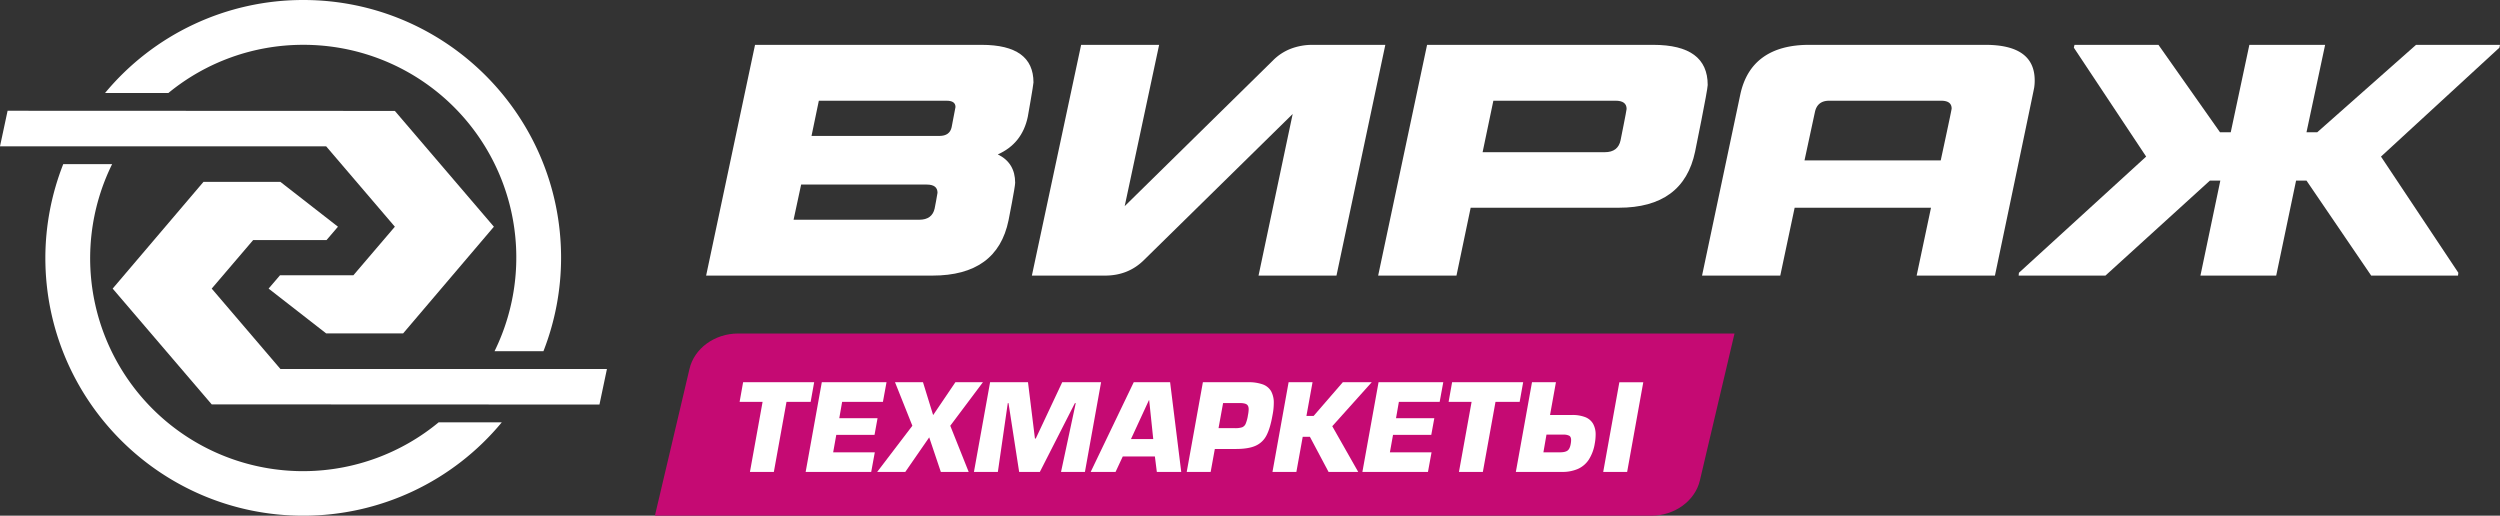 <svg id="Слой_1" data-name="Слой 1" xmlns="http://www.w3.org/2000/svg" viewBox="0 0 1984.25 409.31">
  <rect x="0" y="0" width="1984.25" height="409.31" fill="#333333" stroke="none"/>
  <g>
    <path d="M1310.69,409.31H519.79l27.44-116.42c3.7-16.31,20-28.18,38.55-28.18h790.9l-27.44,116.42c-3.7,16.31-20,28.18-38.55,28.18" style="fill: #c50a73"/>
    <polygon points="624.25 318.94 614.21 374.57 595.23 374.57 605.27 318.94 587.03 318.94 589.81 303.37 646.2 303.37 643.42 318.94 624.25 318.94" style="fill: #fff"/>
    <polygon points="668.4 318.94 666.13 331.94 696.51 331.94 694.12 345.13 663.76 345.13 661.29 358.99 694.33 358.99 691.48 374.57 639.45 374.57 652.27 303.37 703.63 303.37 700.78 318.94 668.4 318.94" style="fill: #fff"/>
    <polygon points="780.14 303.37 754.23 337.92 768.85 374.57 746.74 374.57 737.51 347.13 718.53 374.57 696.21 374.57 724.14 337.92 710.37 303.37 732.58 303.37 740.63 329.47 758.3 303.37 780.14 303.37" style="fill: #fff"/>
    <polygon points="799.88 319.98 792 374.57 773.02 374.57 785.84 303.37 815.92 303.37 821.43 348.08 822.08 348.08 843.08 303.37 873.93 303.37 861.11 374.57 842.14 374.57 853.81 319.98 853.14 319.98 825.33 374.57 808.9 374.57 800.46 319.98 799.88 319.98" style="fill: #fff"/>
    <path d="M916.64,362.32H891.13l-5.71,12.25H865.67l34.18-71.2h28.87l8.83,71.2H918.18Zm-1.31-13.85L912.1,317.6h-.19l-14.25,30.87Z" style="fill: #fff"/>
    <path d="M960.9,374.57h-19l12.83-71.2h35.78a33.33,33.33,0,0,1,11.73,1.72,12.6,12.6,0,0,1,6.63,5.4,19,19,0,0,1,2.13,9.59,48.59,48.59,0,0,1-1,9.39q-1.8,10.42-4.8,16.13a17.76,17.76,0,0,1-8.68,8.22c-3.76,1.69-9,2.53-15.56,2.53H964.21Zm6.25-34.74h13a17.67,17.67,0,0,0,5.7-.68,5.2,5.2,0,0,0,2.84-2.83,28.48,28.48,0,0,0,1.82-6.85,25.68,25.68,0,0,0,.56-4.63q0-2.79-1.59-3.87c-1.07-.72-3-1.08-5.71-1.08h-13Z" style="fill: #fff"/>
    <polygon points="1041.76 303.37 1036.91 330.13 1042.62 330.13 1065.79 303.37 1088.75 303.37 1057.42 338.29 1078.02 374.57 1054.48 374.57 1039.66 346.67 1033.97 346.67 1028.94 374.57 1009.96 374.57 1022.77 303.37 1041.76 303.37" style="fill: #fff"/>
    <polygon points="1110.29 318.94 1108.02 331.94 1138.41 331.94 1136.01 345.13 1105.65 345.13 1103.17 358.99 1136.22 358.99 1133.38 374.57 1081.33 374.57 1094.16 303.37 1145.52 303.37 1142.67 318.94 1110.29 318.94" style="fill: #fff"/>
    <polygon points="1186.98 318.94 1176.94 374.57 1157.97 374.57 1168.01 318.94 1149.76 318.94 1152.54 303.37 1208.93 303.37 1206.15 318.94 1186.98 318.94" style="fill: #fff"/>
    <path d="M1230.27,329.37h17.48a28.15,28.15,0,0,1,10.31,1.66,12.47,12.47,0,0,1,6.29,5.17,17.18,17.18,0,0,1,2.1,8.93,37.77,37.77,0,0,1-.67,6.84,33.5,33.5,0,0,1-4.79,12.9,20.19,20.19,0,0,1-8.68,7.34,30.83,30.83,0,0,1-12.54,2.36h-36.64l12.82-71.2h19ZM1225,359h13.19q4.18,0,6-1.4c1.24-.93,2.07-2.74,2.52-5.44a17.83,17.83,0,0,0,.28-2.85c0-1.7-.49-2.85-1.46-3.45a9.85,9.85,0,0,0-4.91-.9h-13.19Zm60.28-55.62-12.82,71.2h19l12.81-71.2Z" style="fill: #fff"/>
    <g>
      <path d="M1575.88,35.6H1435.82q-22.78,0-36.58,9.9t-18,29.68l-30.32,143.56H1413l11.41-53.87h108.23l-11.4,53.87h62.14s30.94-147.49,31.17-149.31a38,38,0,0,0,.39-5.52Q1615,35.61,1575.88,35.6Zm-35.52,91.69H1432.24l8.31-38.58q2-8.76,11.27-8.76h88.93q8.28,0,8.27,6.26C1549,87.38,1540.36,127.29,1540.36,127.29Z" style="fill: #fff"/>
      <path d="M820.27,65.41q0-29.8-41.1-29.81H599.27L560.45,218.74H740.09q51.38,0,60.38-43.84s5.26-26.47,5.26-29.82q0-15.79-13.77-22.54,19.29-8.52,23.79-29.82s4.52-25.46,4.52-27.31m-78.42,100q-2,9-12.29,9h-99.7l6-27.92h99.72c5.67,0,8.52,2.18,8.52,6.51C744.06,154,741.85,165.38,741.85,165.38Zm13.48-64.52c-1,4.69-4.25,7-9.78,7H644.1l5.81-27.94H751.37c4.68,0,7,1.68,7,5C758.38,85.29,755.33,100.86,755.33,100.86Z" style="fill: #fff"/>
      <path d="M1041.73,35.6a48,48,0,0,0-17,3,40.43,40.43,0,0,0-14.52,9.52L892.67,163.62,920,35.6H858.09L819,218.74h58.09q18.54,0,31.06-12.53L1026,90.47,998.9,218.74h61.86L1099.53,35.6Z" style="fill: #fff"/>
      <path d="M1355.4,67.41q0-31.78-43.1-31.81H1132.67l-38.83,183.15H1156l11.27-53.88h117.51q51.36,0,60.63-44.58s10-48.87,10-52.88m-69.14,43.85q-2,9.54-12.53,9.53h-97l8.54-40.85h97q8.76,0,8.76,6.52C1291,87.79,1286.26,111.26,1286.26,111.26Z" style="fill: #fff"/>
      <polygon points="1839.18 104.99 1830.66 104.99 1845.45 35.6 1785.32 35.6 1770.54 104.99 1762.03 104.99 1713.17 35.6 1646.52 35.6 1646.02 37.85 1703.4 124.28 1602.43 216.49 1602.19 218.75 1671.07 218.75 1754.01 143.33 1762.28 143.33 1746.48 218.75 1806.62 218.75 1822.4 143.33 1830.66 143.33 1882.02 218.75 1950.93 218.75 1951.18 216.49 1889.79 124.28 1983.74 37.85 1984.25 35.6 1917.6 35.6 1839.18 104.99" style="fill: #fff"/>
    </g>
    <g>
      <path d="M240.71,35.57A168.79,168.79,0,0,1,392.52,278.74h38.81a203.74,203.74,0,0,0,14-74.08C445.37,91.62,353.74,0,240.71,0A204.2,204.2,0,0,0,83.39,73.8h50.27A168.37,168.37,0,0,1,240.71,35.57" style="fill: #fff"/>
      <path d="M348.17,335.2A168.94,168.94,0,0,1,89,130.26H50.2A203.84,203.84,0,0,0,36,204.65c0,113,91.64,204.66,204.67,204.66a204.22,204.22,0,0,0,157.6-74.11Z" style="fill: #fff"/>
      <polygon points="222.56 292.85 168.03 229.06 200.93 190.54 259.17 190.54 268.24 179.94 222.56 144.37 161.48 144.37 89.42 229.06 168.03 320.96 475.79 321.09 481.73 292.85 222.56 292.85" style="fill: #fff"/>
      <polygon points="258.87 116.14 313.4 179.94 280.5 218.46 222.26 218.46 213.19 229.06 258.87 264.62 319.96 264.62 392 179.94 313.4 88.04 6.03 87.91 0 116.14 258.87 116.14" style="fill: #fff"/>
    </g>
  </g>
</svg>
